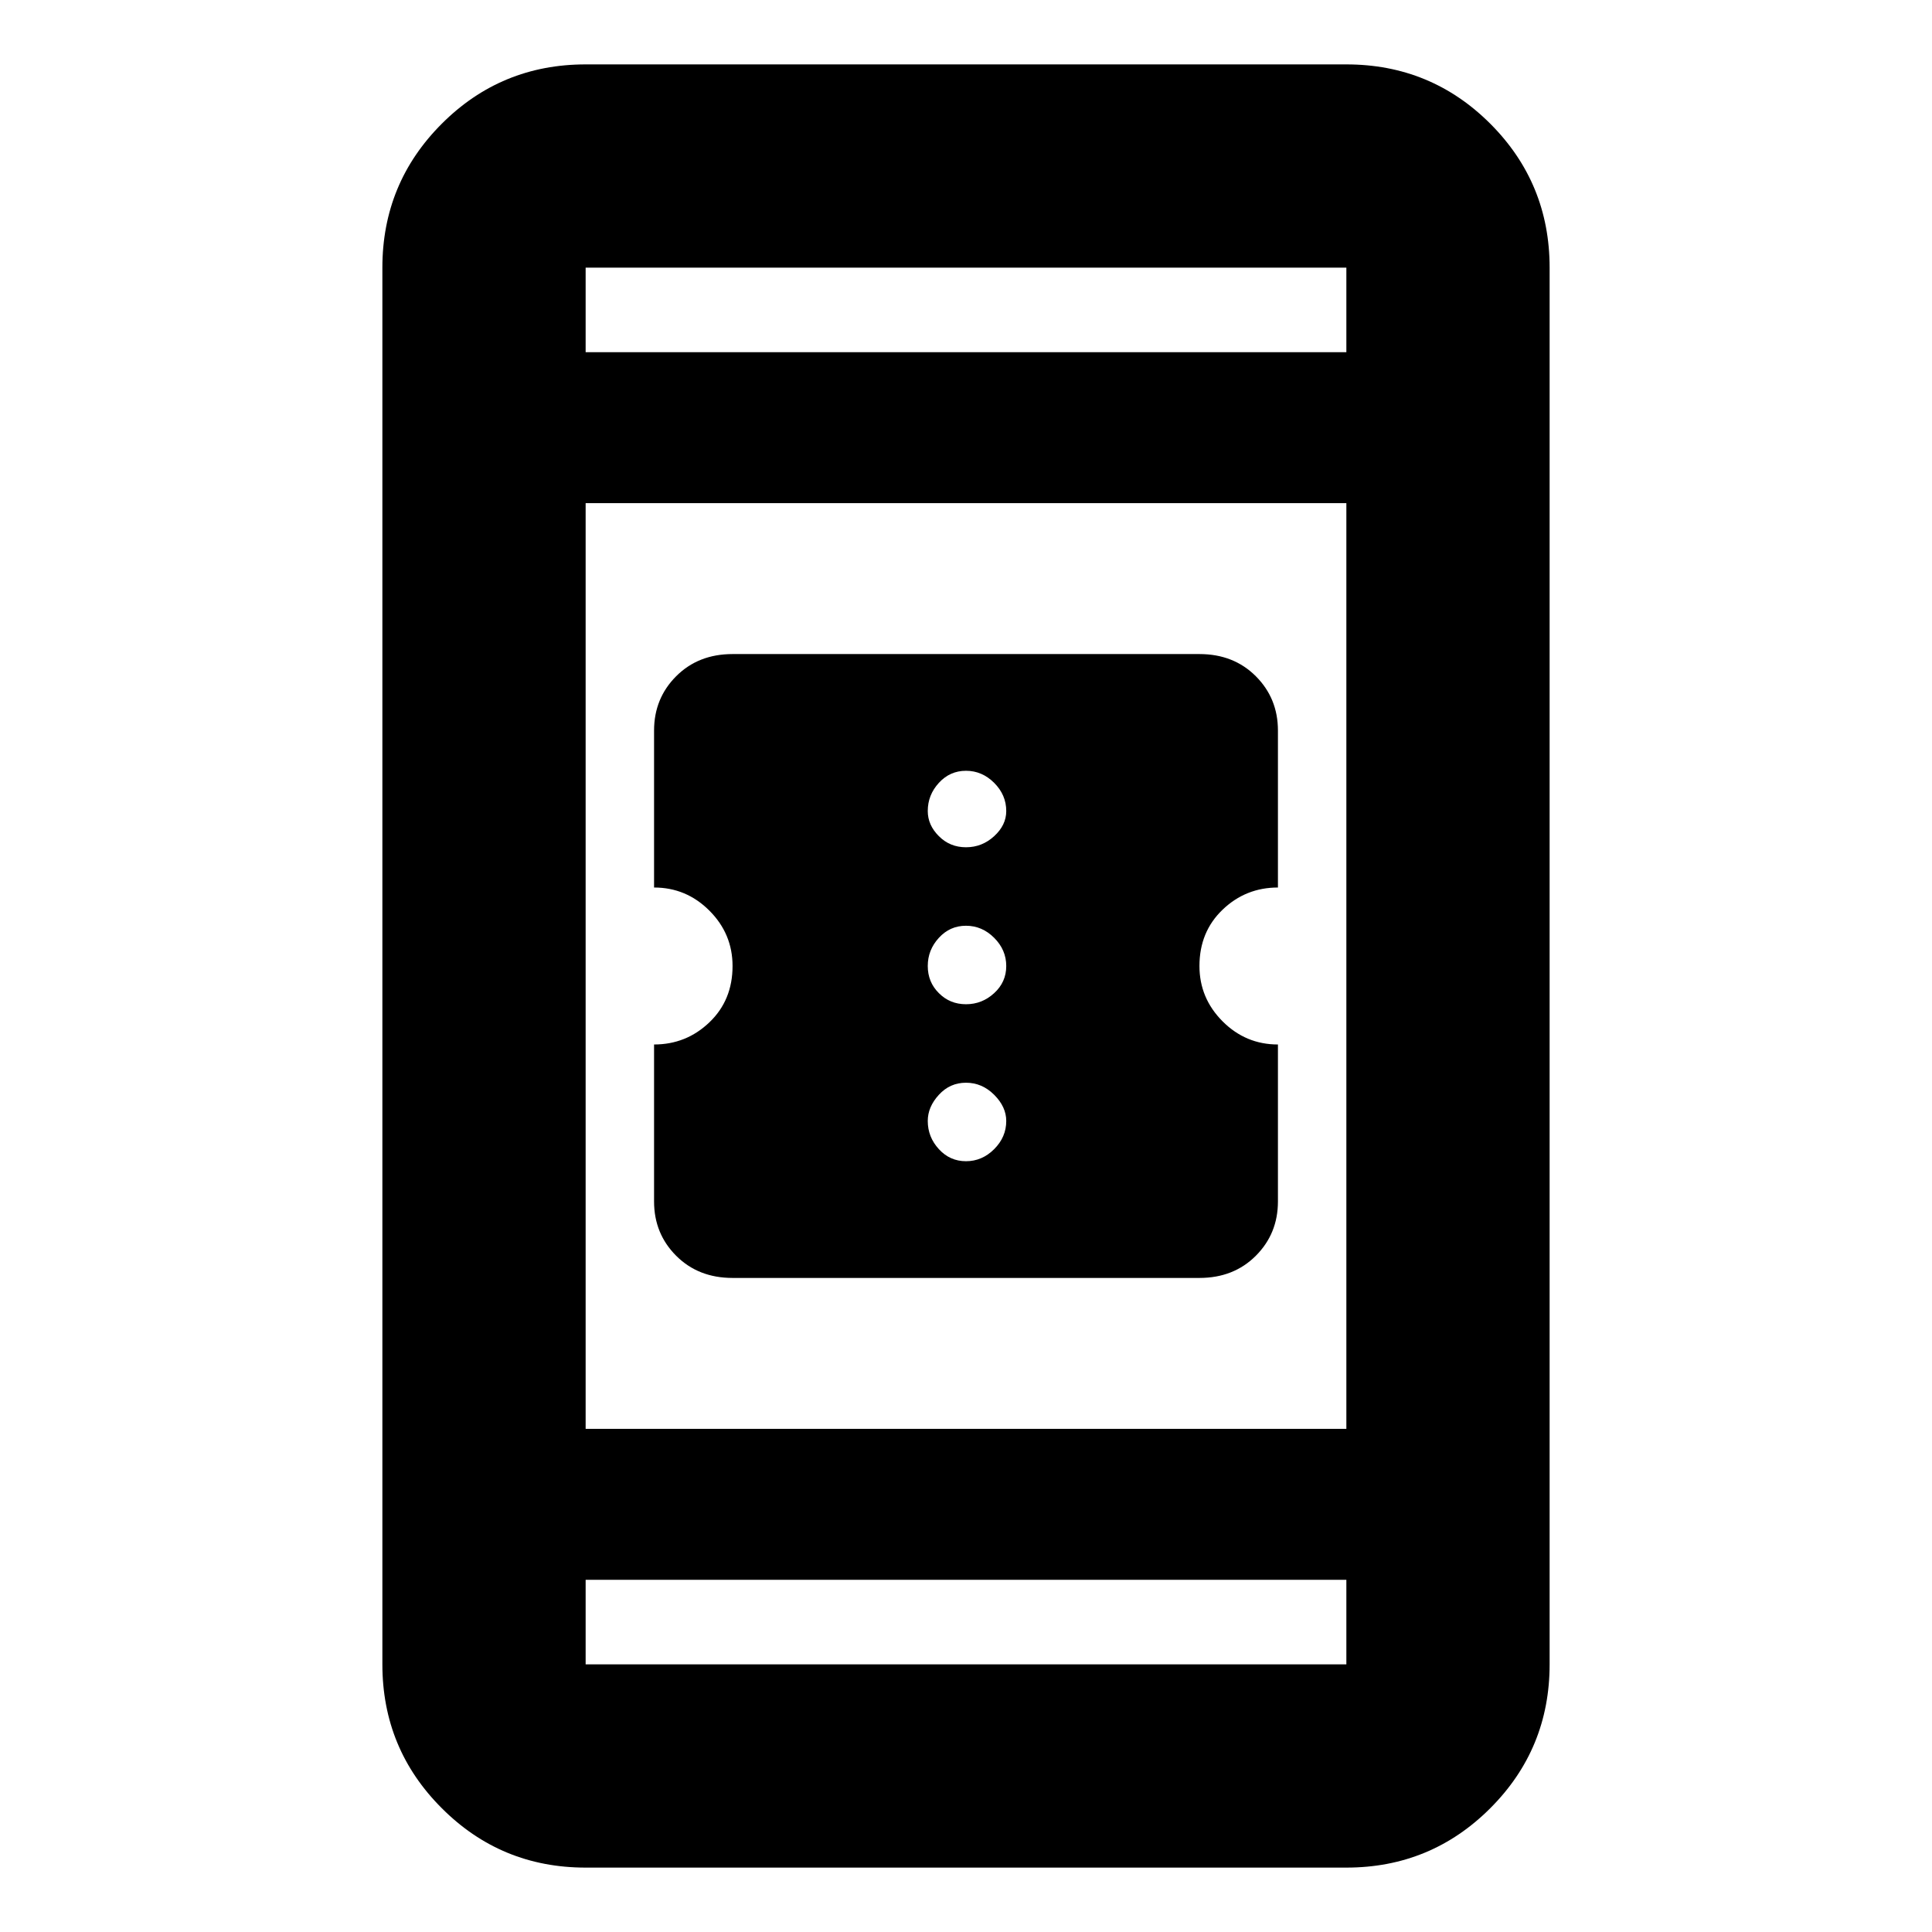 <svg xmlns="http://www.w3.org/2000/svg" height="24" width="24"><path d="M9.1 15.875Q8.675 15.875 8.4 15.6Q8.125 15.325 8.125 14.925V12.975Q8.525 12.975 8.812 12.7Q9.1 12.425 9.1 12Q9.1 11.6 8.812 11.312Q8.525 11.025 8.125 11.025V9.075Q8.125 8.675 8.4 8.4Q8.675 8.125 9.1 8.125H14.9Q15.325 8.125 15.6 8.4Q15.875 8.675 15.875 9.075V11.025Q15.475 11.025 15.188 11.3Q14.9 11.575 14.9 12Q14.9 12.4 15.188 12.688Q15.475 12.975 15.875 12.975V14.925Q15.875 15.325 15.6 15.6Q15.325 15.875 14.9 15.875ZM12 10.525Q12.2 10.525 12.35 10.387Q12.5 10.25 12.5 10.075Q12.5 9.875 12.35 9.725Q12.2 9.575 12 9.575Q11.8 9.575 11.663 9.725Q11.525 9.875 11.525 10.075Q11.525 10.25 11.663 10.387Q11.8 10.525 12 10.525ZM12 12.475Q12.2 12.475 12.35 12.337Q12.5 12.2 12.5 12Q12.5 11.8 12.35 11.65Q12.2 11.5 12 11.5Q11.8 11.5 11.663 11.65Q11.525 11.8 11.525 12Q11.525 12.2 11.663 12.337Q11.8 12.475 12 12.475ZM12 14.425Q12.2 14.425 12.35 14.275Q12.5 14.125 12.5 13.925Q12.5 13.75 12.35 13.6Q12.2 13.45 12 13.45Q11.8 13.45 11.663 13.6Q11.525 13.75 11.525 13.925Q11.525 14.125 11.663 14.275Q11.8 14.425 12 14.425ZM7.275 23.2Q6.225 23.2 5.488 22.462Q4.75 21.725 4.75 20.675V3.325Q4.75 2.275 5.488 1.537Q6.225 0.8 7.275 0.8H16.725Q17.775 0.8 18.513 1.537Q19.25 2.275 19.25 3.325V20.675Q19.25 21.725 18.513 22.462Q17.775 23.2 16.725 23.2ZM7.275 17.75H16.725V6.25H7.275ZM7.275 19.625V20.675Q7.275 20.675 7.275 20.675Q7.275 20.675 7.275 20.675H16.725Q16.725 20.675 16.725 20.675Q16.725 20.675 16.725 20.675V19.625ZM7.275 4.375H16.725V3.325Q16.725 3.325 16.725 3.325Q16.725 3.325 16.725 3.325H7.275Q7.275 3.325 7.275 3.325Q7.275 3.325 7.275 3.325ZM7.275 3.325Q7.275 3.325 7.275 3.325Q7.275 3.325 7.275 3.325V4.375V3.325Q7.275 3.325 7.275 3.325Q7.275 3.325 7.275 3.325ZM7.275 20.675Q7.275 20.675 7.275 20.675Q7.275 20.675 7.275 20.675V19.625V20.675Q7.275 20.675 7.275 20.675Q7.275 20.675 7.275 20.675Z"/></svg>